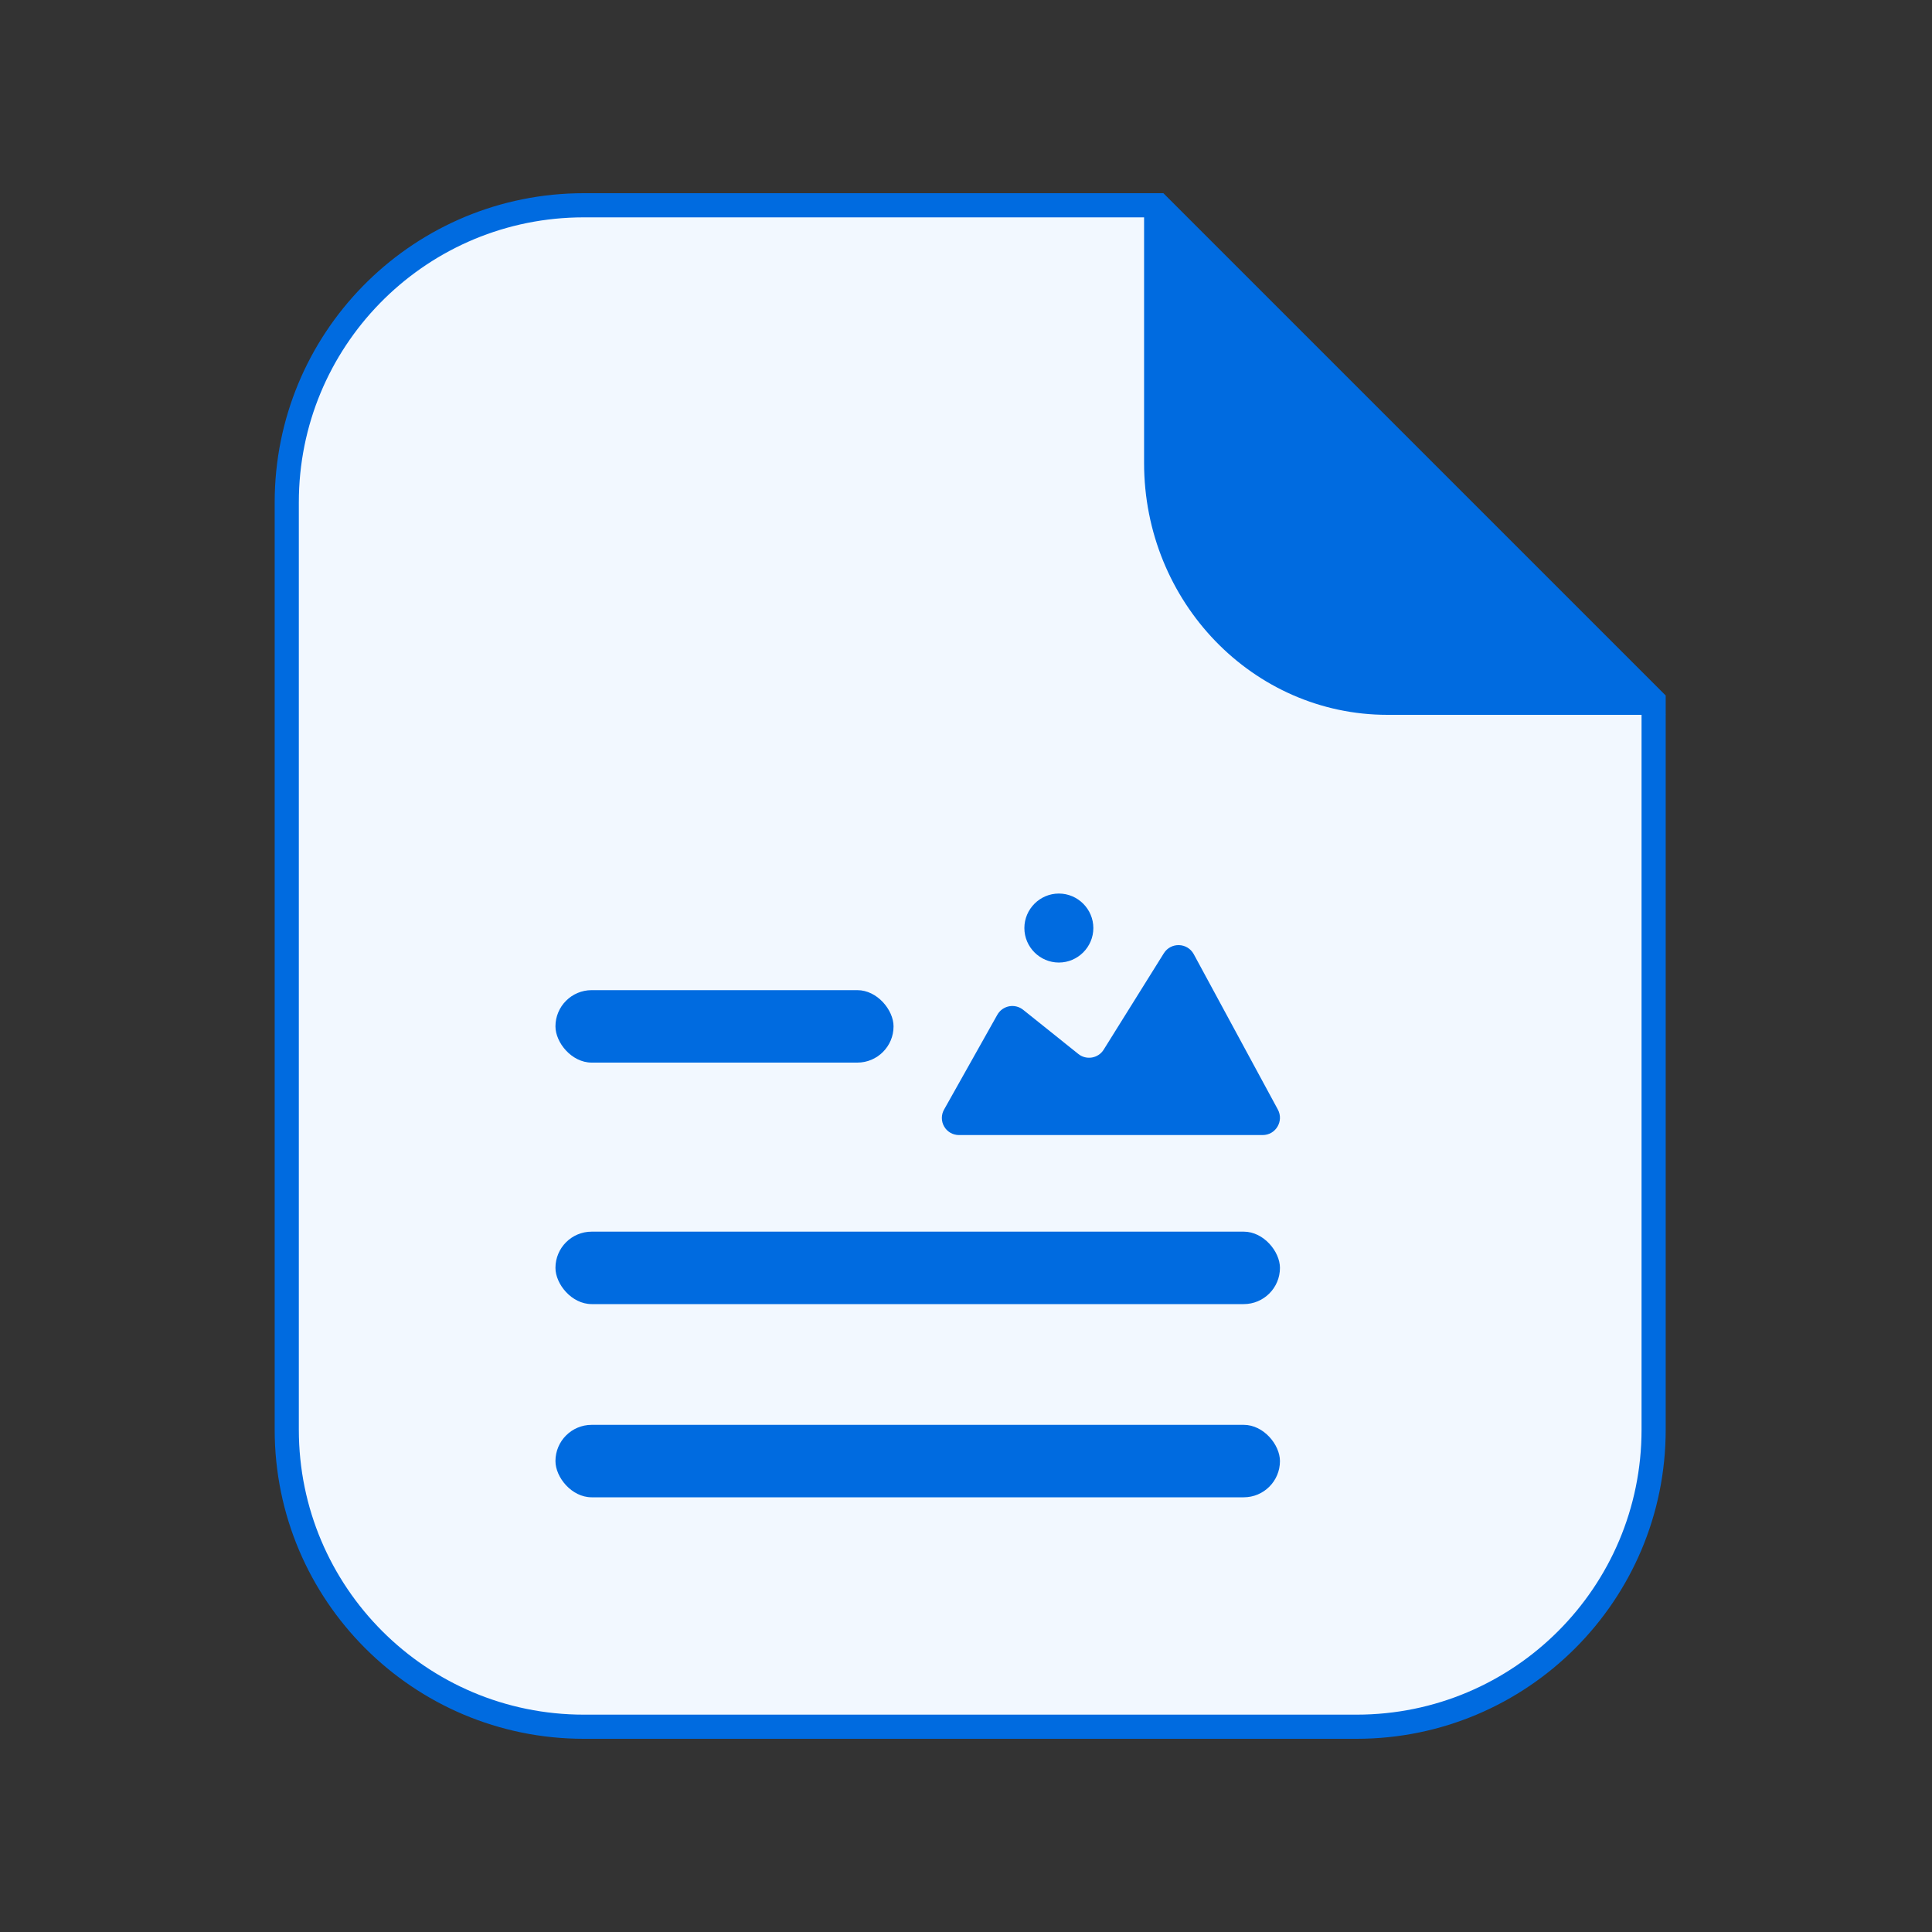 <svg width="80" height="80" viewBox="0 0 80 80" fill="none" xmlns="http://www.w3.org/2000/svg">
<rect x="0" y="0" width="80" height="80" fill="#333333" stroke="none"/>
<path d="M24.174 8.5H47.966L68.473 29.007V59.2C68.473 65.993 62.967 71.5 56.173 71.5H24.174C17.381 71.5 11.874 65.993 11.874 59.2V20.8C11.874 14.113 17.21 8.672 23.856 8.504L24.174 8.5Z" fill="#F2F8FF" stroke="#006BE0"/>
<rect x="23" y="41" width="14" height="3" rx="1.5" fill="#006BE0"/>
<rect x="23" y="51" width="30" height="3" rx="1.5" fill="#006BE0"/>
<rect x="23" y="59" width="30" height="3" rx="1.5" fill="#006BE0"/>
<path d="M68.974 29.6L47.374 8V19.172C47.374 24.931 51.887 29.6 57.454 29.6H68.974Z" fill="#006BE0"/>
<path fill-rule="evenodd" clip-rule="evenodd" d="M45.273 38.429C45.273 39.214 44.63 39.857 43.845 39.857C43.06 39.857 42.417 39.214 42.417 38.429C42.417 37.643 43.06 37 43.845 37C44.63 37 45.273 37.643 45.273 38.429ZM45.701 43.464L48.193 39.471C48.486 39.007 49.164 39.029 49.429 39.507L52.913 45.943C53.17 46.421 52.827 47 52.285 47H39.711C39.586 47.001 39.463 46.968 39.355 46.906C39.247 46.844 39.157 46.755 39.095 46.646C39.032 46.538 39 46.416 39 46.291C39 46.166 39.034 46.043 39.097 45.936L41.296 42.021C41.347 41.931 41.417 41.852 41.501 41.791C41.585 41.731 41.681 41.689 41.783 41.669C41.885 41.649 41.99 41.652 42.091 41.677C42.192 41.702 42.286 41.749 42.367 41.814L44.652 43.643C44.98 43.907 45.473 43.829 45.701 43.464Z" fill="#006BE0"/>
</svg>
